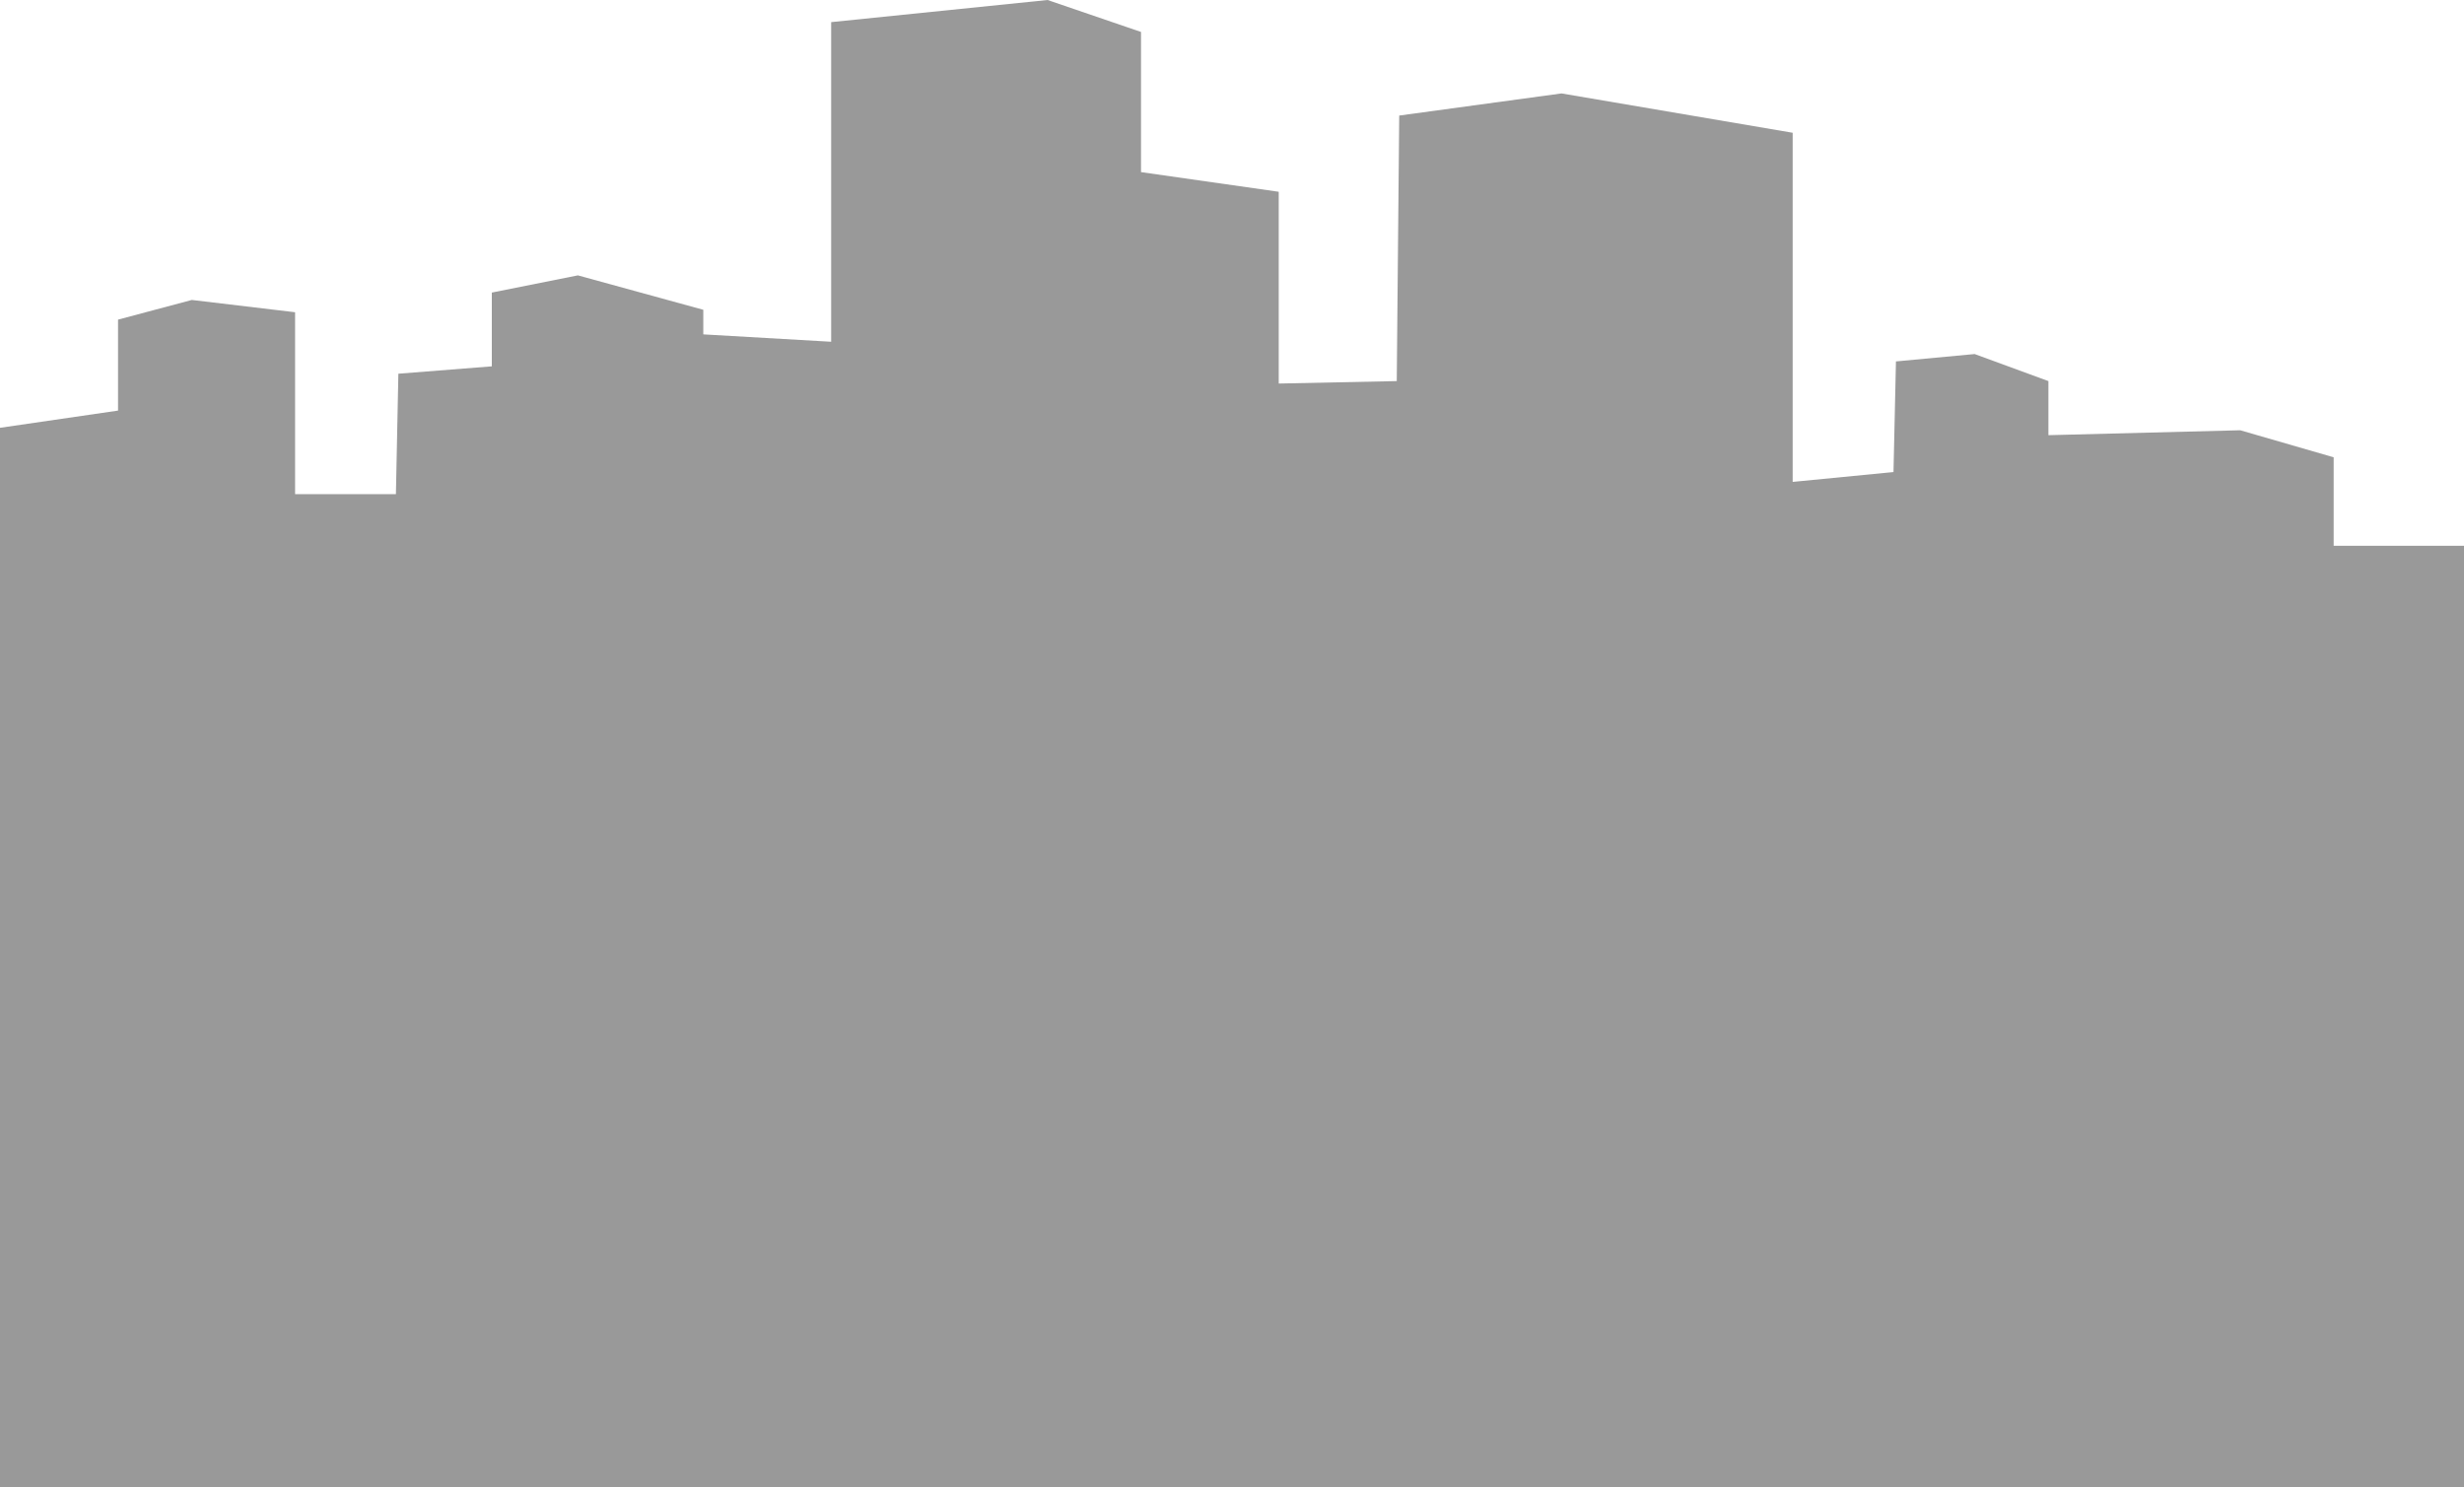 <?xml version="1.0" encoding="UTF-8" standalone="no"?>
<svg xmlns:xlink="http://www.w3.org/1999/xlink" height="302.5px" width="501.0px" xmlns="http://www.w3.org/2000/svg">
  <g transform="matrix(1.0, 0.0, 0.0, 1.0, 250.5, 91.25)">
    <path d="M33.5 -13.75 L34.0 -67.75 67.0 -72.25 114.0 -64.25 114.0 6.75 134.5 4.75 135.0 -17.75 151.0 -19.25 166.0 -13.75 166.0 -2.75 205.0 -3.75 224.0 1.75 224.0 19.75 250.5 19.75 250.5 211.25 -250.5 211.25 -250.5 -4.25 -226.5 -7.75 -226.5 -26.25 -211.5 -30.25 -190.5 -27.75 -190.5 9.25 -170.0 9.25 -169.5 -15.25 -150.5 -16.75 -150.5 -31.75 -133.0 -35.25 -107.5 -28.25 -107.5 -23.25 -81.5 -21.75 -81.5 -86.75 -37.5 -91.25 -18.5 -84.75 -18.5 -56.25 9.5 -52.25 9.5 -13.25 33.5 -13.75" fill="#999999" fill-rule="evenodd" stroke="none"/>
  </g>
</svg>
